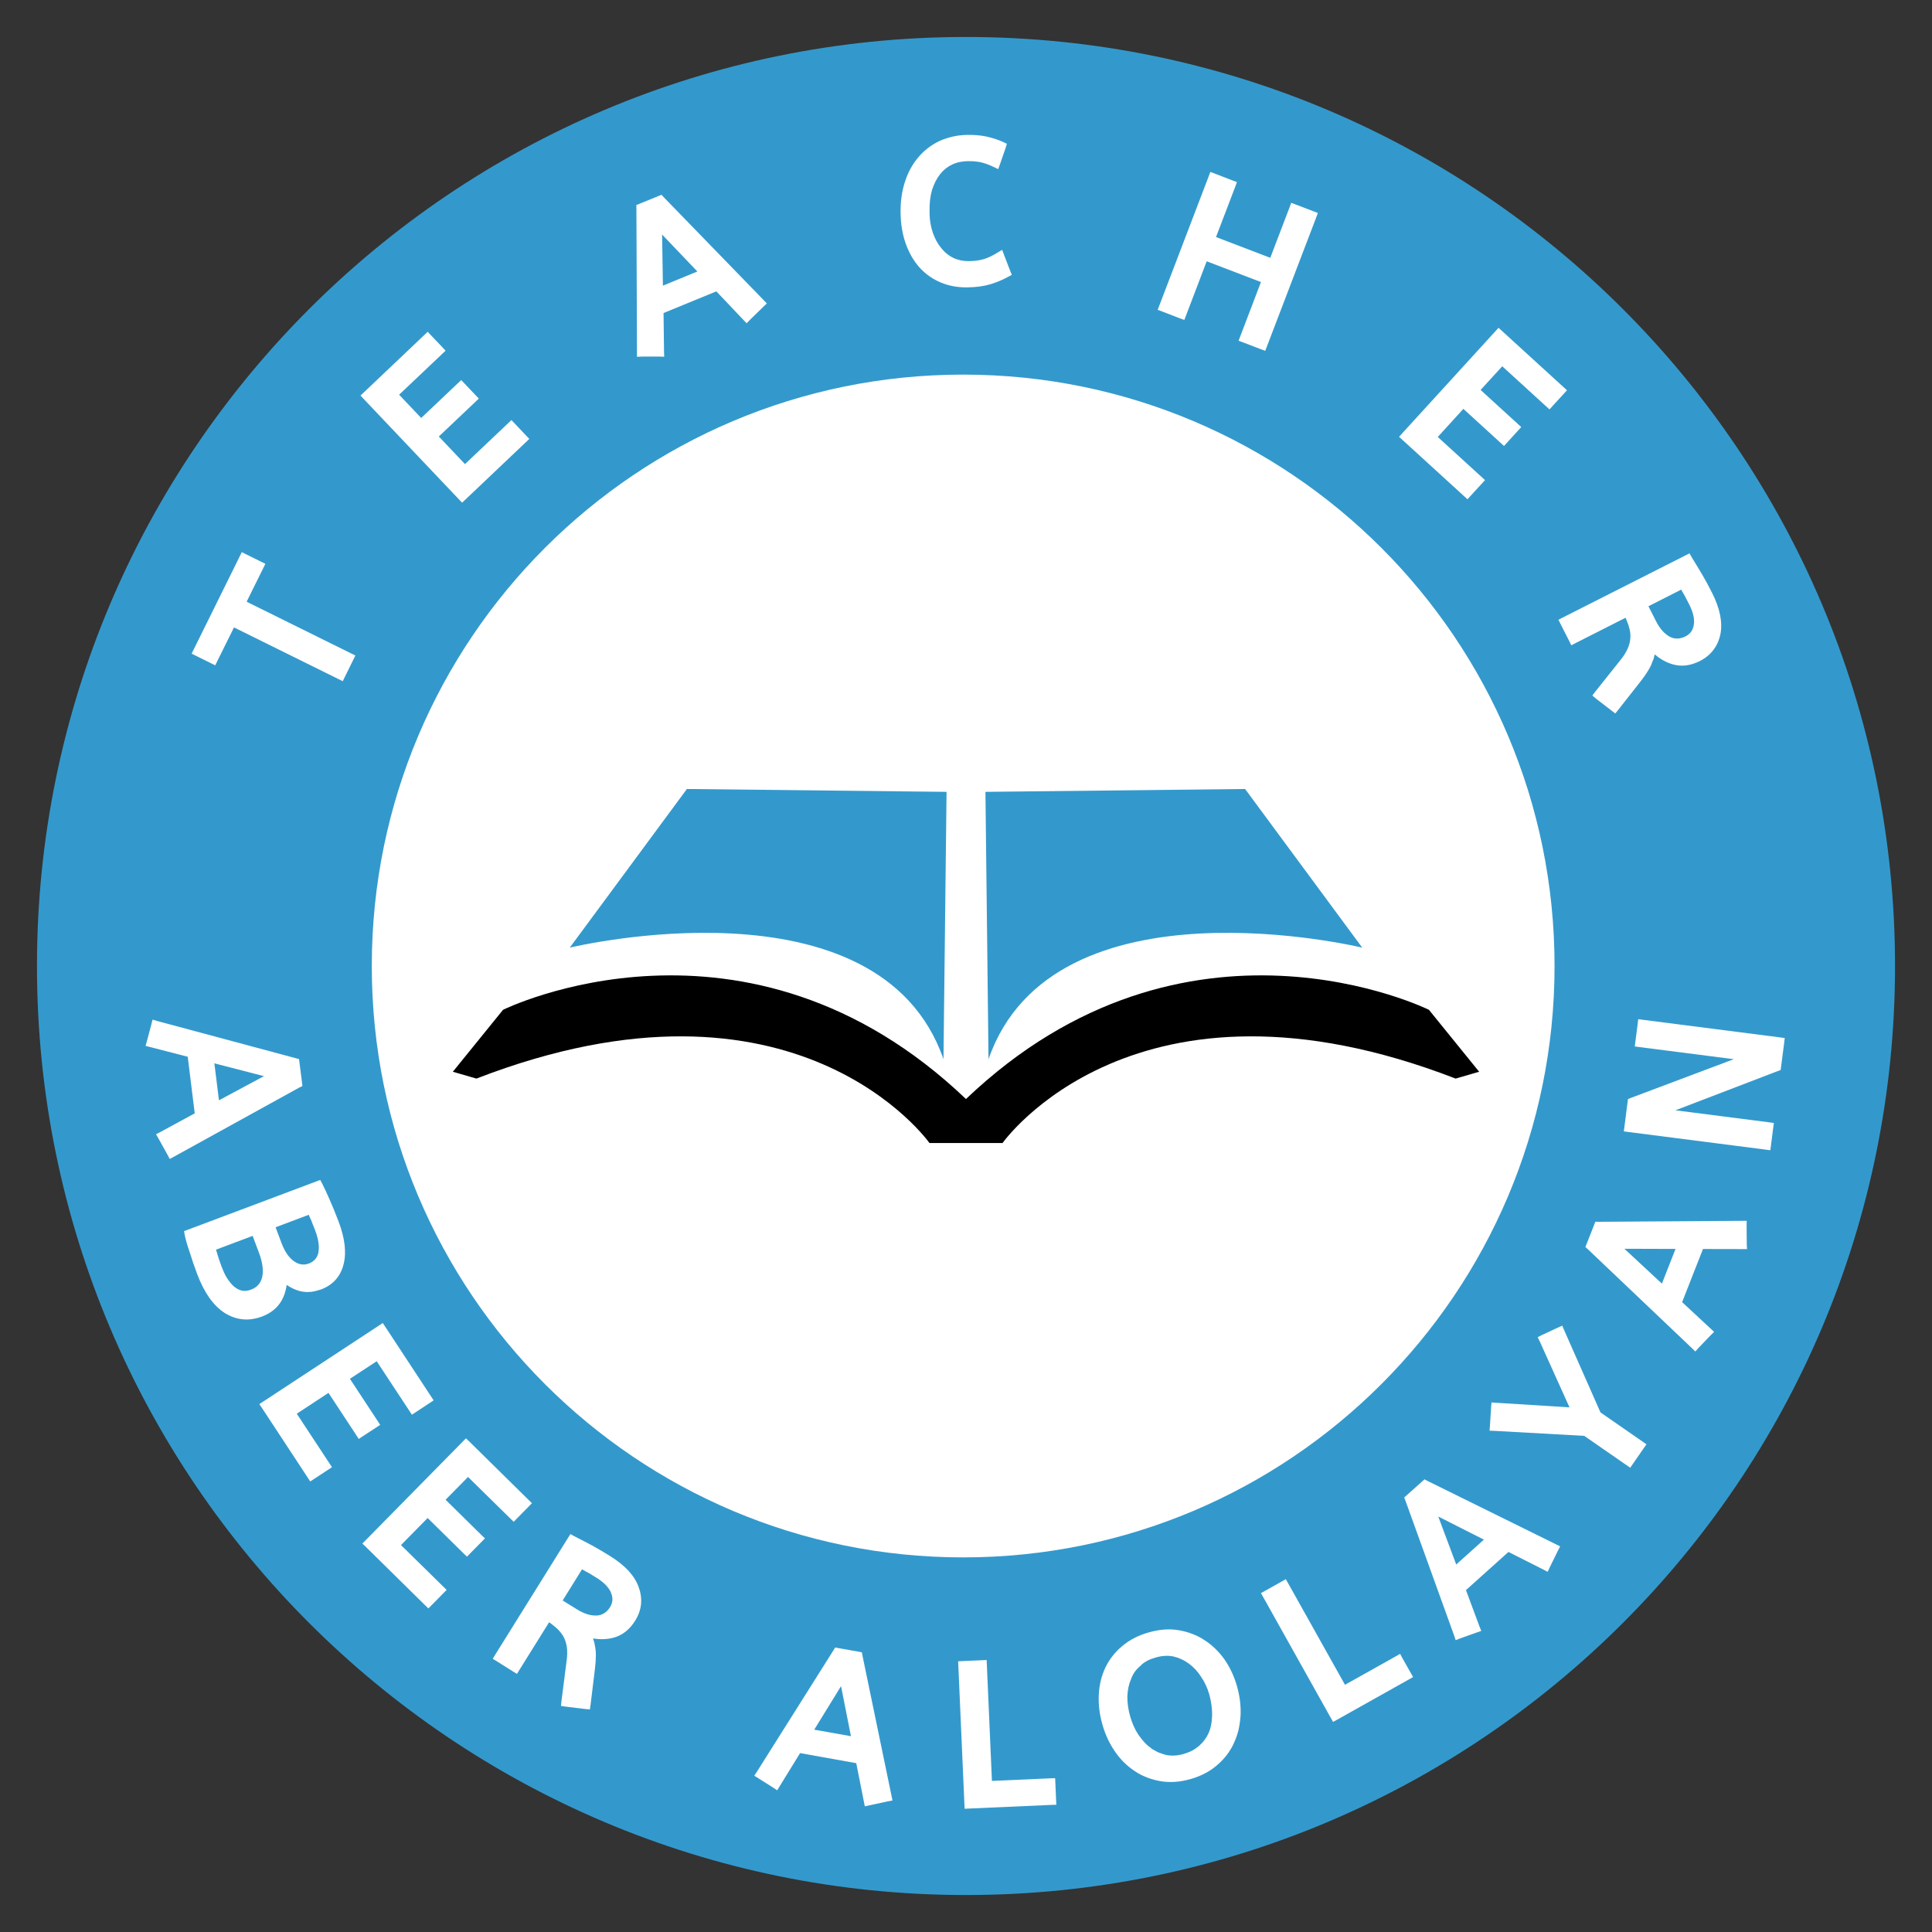 <svg xmlns="http://www.w3.org/2000/svg" xmlns:xlink="http://www.w3.org/1999/xlink" width="500" zoomAndPan="magnify" viewBox="0 0 375 375" height="500" preserveAspectRatio="xMidYMid meet" version="1.0"><rect x="0" y="0" width="375" height="375" fill="#333333" stroke="none"/><defs><g/><clipPath id="e9002875b1"><path d="M 7.176 7.176 L 367.824 7.176 L 367.824 367.824 L 7.176 367.824 Z M 7.176 7.176 " clip-rule="nonzero"/></clipPath><clipPath id="1d3797cfb0"><path d="M 187.5 7.176 C 87.91 7.176 7.176 87.91 7.176 187.5 C 7.176 287.09 87.91 367.824 187.5 367.824 C 287.09 367.824 367.824 287.09 367.824 187.5 C 367.824 87.91 287.09 7.176 187.5 7.176 Z M 187.5 7.176 " clip-rule="nonzero"/></clipPath><clipPath id="0bda27778c"><path d="M 72.164 72.711 L 301.738 72.711 L 301.738 302.289 L 72.164 302.289 Z M 72.164 72.711 " clip-rule="nonzero"/></clipPath><clipPath id="22e368910b"><path d="M 186.953 72.711 C 123.555 72.711 72.164 124.105 72.164 187.5 C 72.164 250.895 123.555 302.289 186.953 302.289 C 250.348 302.289 301.738 250.895 301.738 187.5 C 301.738 124.105 250.348 72.711 186.953 72.711 Z M 186.953 72.711 " clip-rule="nonzero"/></clipPath><clipPath id="c0498ddbca"><path d="M 87.895 189 L 287.395 189 L 287.395 222 L 87.895 222 Z M 87.895 189 " clip-rule="nonzero"/></clipPath><clipPath id="a85dbf8246"><path d="M 110 153.035 L 184 153.035 L 184 206 L 110 206 Z M 110 153.035 " clip-rule="nonzero"/></clipPath><clipPath id="4a3e611dd8"><path d="M 191 153.035 L 265 153.035 L 265 206 L 191 206 Z M 191 153.035 " clip-rule="nonzero"/></clipPath></defs><g clip-path="url(#e9002875b1)"><g clip-path="url(#1d3797cfb0)"><path fill="#3399cc" d="M 7.176 7.176 L 367.824 7.176 L 367.824 367.824 L 7.176 367.824 Z M 7.176 7.176 " fill-opacity="1" fill-rule="nonzero"/></g></g><g clip-path="url(#0bda27778c)"><g clip-path="url(#22e368910b)"><path fill="#ffffff" d="M 72.164 72.711 L 301.738 72.711 L 301.738 302.289 L 72.164 302.289 Z M 72.164 72.711 " fill-opacity="1" fill-rule="nonzero"/></g></g><g fill="#ffffff" fill-opacity="1"><g transform="translate(62.276, 138.639)"><g><path d="M -24.656 -12.625 L -15.766 -30.609 L -15.344 -31.469 L -14.5 -31.047 L -11.625 -29.625 L -10.766 -29.203 L -11.188 -28.344 L -14.406 -21.844 L 5.844 -11.828 L 6.703 -11.406 L 6.281 -10.547 L 4.672 -7.281 L 4.25 -6.422 L 3.391 -6.844 L -16.859 -16.859 L -20.078 -10.359 L -20.5 -9.5 L -21.359 -9.922 L -24.234 -11.344 L -25.078 -11.766 Z M -24.656 -12.625 "/></g></g></g><g fill="#ffffff" fill-opacity="1"><g transform="translate(87.236, 98.582)"><g><path d="M -16.562 -22.469 L -4.922 -33.516 L -4.219 -34.188 L -3.562 -33.484 L -1.406 -31.219 L -0.75 -30.516 L -1.453 -29.844 L -9.766 -21.969 L -5.484 -17.453 L 1.578 -24.141 L 2.281 -24.812 L 2.938 -24.125 L 5.047 -21.906 L 5.703 -21.219 L 5 -20.547 L -2.062 -13.859 L 3.016 -8.5 L 11.328 -16.375 L 12.031 -17.047 L 12.688 -16.359 L 14.844 -14.078 L 15.5 -13.391 L 14.797 -12.719 L 3.156 -1.672 L 2.453 -1.016 L 1.797 -1.703 L -16.609 -21.109 L -17.266 -21.812 Z M -16.562 -22.469 "/></g></g></g><g fill="#ffffff" fill-opacity="1"><g transform="translate(124.575, 69.32)"><g><path d="M -0.938 -1.031 L -1.047 -28.859 L -1.062 -29.516 L -0.453 -29.766 L 3.219 -31.266 L 3.828 -31.516 L 4.25 -31.047 L 23.609 -11.109 L 24.266 -10.422 L 23.578 -9.766 L 21.016 -7.266 L 20.344 -6.578 L 19.656 -7.297 L 14.469 -12.766 L 4.219 -8.562 L 4.312 -1.062 L 4.344 -0.078 L 3.391 -0.109 L 0.031 -0.109 L -0.938 -0.062 Z M 4.094 -13.875 L 10.781 -16.625 L 3.938 -23.797 Z M 4.094 -13.875 "/></g></g></g><g fill="#ffffff" fill-opacity="1"><g transform="translate(174.051, 54.575)"><g><path d="M 6.375 -13.531 C 6.375 -13.02 6.395 -12.523 6.438 -12.047 C 6.488 -11.578 6.562 -11.125 6.656 -10.688 C 6.75 -10.258 6.863 -9.844 7 -9.438 C 7.406 -8.25 7.957 -7.238 8.656 -6.406 C 8.883 -6.125 9.125 -5.863 9.375 -5.625 C 9.625 -5.395 9.883 -5.188 10.156 -5 C 10.438 -4.812 10.738 -4.641 11.062 -4.484 C 11.977 -4.066 12.984 -3.867 14.078 -3.891 C 15.223 -3.91 16.203 -4.051 17.016 -4.312 C 17.891 -4.602 18.711 -5 19.484 -5.5 L 20.469 -6.078 L 20.859 -5.031 L 22.016 -2.031 L 22.344 -1.219 L 21.625 -0.844 C 20.613 -0.281 19.473 0.195 18.203 0.594 C 16.91 0.977 15.422 1.18 13.734 1.203 C 11.848 1.234 10.113 0.914 8.531 0.25 C 6.957 -0.414 5.586 -1.383 4.422 -2.656 C 3.297 -3.926 2.41 -5.457 1.766 -7.25 C 1.117 -9.051 0.781 -11.062 0.75 -13.281 C 0.719 -15.414 0.992 -17.395 1.578 -19.219 C 2.16 -21.062 3.016 -22.648 4.141 -23.984 C 5.285 -25.359 6.672 -26.43 8.297 -27.203 C 9.109 -27.566 9.969 -27.852 10.875 -28.062 C 11.789 -28.27 12.742 -28.379 13.734 -28.391 C 15.117 -28.41 16.359 -28.301 17.453 -28.062 C 18.555 -27.82 19.602 -27.484 20.594 -27.047 L 21.375 -26.672 L 21.125 -25.812 L 20.062 -22.75 L 19.703 -21.75 L 18.734 -22.203 C 17.992 -22.566 17.234 -22.848 16.453 -23.047 C 16.203 -23.109 15.941 -23.156 15.672 -23.188 C 15.398 -23.227 15.102 -23.258 14.781 -23.281 C 14.469 -23.301 14.133 -23.305 13.781 -23.297 C 13.25 -23.285 12.727 -23.227 12.219 -23.125 C 11.707 -23.02 11.223 -22.859 10.766 -22.641 C 10.316 -22.43 9.895 -22.172 9.5 -21.859 C 9.113 -21.547 8.754 -21.18 8.422 -20.766 C 8.098 -20.359 7.805 -19.898 7.547 -19.391 C 7.297 -18.891 7.066 -18.336 6.859 -17.734 C 6.504 -16.504 6.344 -15.102 6.375 -13.531 Z M 6.375 -13.531 "/></g></g></g><g fill="#ffffff" fill-opacity="1"><g transform="translate(222.717, 58.356)"><g><path d="M 22.031 -3.609 L 11.5 -7.641 L 7.5 2.859 L 7.156 3.75 L 6.266 3.422 L 2.875 2.109 L 1.984 1.781 L 2.328 0.891 L 11.875 -24.094 L 12.203 -24.984 L 13.094 -24.656 L 16.484 -23.344 L 17.375 -23.016 L 17.047 -22.125 L 13.312 -12.344 L 23.844 -8.312 L 27.578 -18.094 L 27.906 -18.984 L 28.797 -18.656 L 32.188 -17.359 L 33.078 -17.016 L 32.75 -16.125 L 23.203 8.859 L 22.859 9.75 L 21.969 9.406 L 18.578 8.109 L 17.688 7.781 L 18.031 6.891 Z M 22.031 -3.609 "/></g></g></g><g fill="#ffffff" fill-opacity="1"><g transform="translate(270.367, 82.407)"><g><path d="M 21.203 -18.141 L 33.781 -6.656 L 33.141 -5.953 L 31.031 -3.656 L 30.391 -2.938 L 29.672 -3.594 L 21.219 -11.312 L 17.016 -6.719 L 24.203 -0.156 L 24.906 0.484 L 24.266 1.188 L 22.203 3.453 L 21.562 4.156 L 20.859 3.516 L 13.672 -3.047 L 8.703 2.406 L 17.156 10.125 L 17.875 10.781 L 17.234 11.484 L 15.109 13.797 L 14.469 14.5 L 1.891 3.016 L 1.188 2.375 L 1.828 1.672 L 19.859 -18.078 L 20.5 -18.781 Z M 21.203 -18.141 "/></g></g></g><g fill="#ffffff" fill-opacity="1"><g transform="translate(302.21, 117.641)"><g><path d="M 7.453 16.578 L 12.438 10.328 C 13.539 8.93 14.141 7.582 14.234 6.281 C 14.273 5.895 14.266 5.488 14.203 5.062 C 14.141 4.633 14.031 4.188 13.875 3.719 C 13.719 3.258 13.531 2.773 13.312 2.266 L 3.625 7.172 L 2.781 7.609 L 2.359 6.75 L 0.703 3.5 L 0.281 2.656 L 1.125 2.219 L 24.922 -9.828 L 25.719 -10.234 L 26.156 -9.469 C 26.52 -8.883 26.867 -8.312 27.203 -7.75 C 27.547 -7.195 27.875 -6.648 28.188 -6.109 C 28.801 -5.066 29.438 -3.895 30.094 -2.594 C 30.863 -1.07 31.383 0.363 31.656 1.719 C 31.926 3.082 31.945 4.332 31.719 5.469 C 31.477 6.625 31.023 7.641 30.359 8.516 C 29.691 9.398 28.82 10.113 27.75 10.656 C 25.863 11.613 24.039 11.812 22.281 11.25 C 21.156 10.906 20.047 10.281 18.953 9.375 C 18.91 9.625 18.859 9.859 18.797 10.078 C 18.742 10.297 18.656 10.52 18.531 10.75 C 18.438 11.062 18.316 11.363 18.172 11.656 C 18.023 11.957 17.848 12.273 17.641 12.609 C 17.273 13.223 16.785 13.914 16.172 14.688 L 11.922 20.094 L 11.312 20.844 L 10.562 20.266 L 7.578 17.969 L 6.859 17.359 Z M 25.656 -0.344 C 25.457 -0.727 25.27 -1.086 25.094 -1.422 C 24.926 -1.766 24.754 -2.082 24.578 -2.375 C 24.523 -2.469 24.469 -2.566 24.406 -2.672 C 24.344 -2.773 24.285 -2.875 24.234 -2.969 C 24.191 -3.062 24.156 -3.141 24.125 -3.203 L 17.75 0.031 L 19.219 2.922 C 19.945 4.367 20.848 5.383 21.922 5.969 C 22.867 6.445 23.879 6.414 24.953 5.875 C 25.379 5.664 25.727 5.383 26 5.031 C 26.27 4.676 26.453 4.227 26.547 3.688 C 26.648 3.156 26.629 2.555 26.484 1.891 C 26.348 1.223 26.07 0.477 25.656 -0.344 Z M 25.656 -0.344 "/></g></g></g><g fill="#ffffff" fill-opacity="1"><g transform="translate(29.297, 198.802)"><g><path d="M 1.219 -0.625 L 28.109 6.594 L 28.75 6.766 L 28.828 7.422 L 29.328 11.359 L 29.406 12 L 28.812 12.281 L 4.484 25.703 L 3.656 26.156 L 3.203 25.312 L 1.469 22.188 L 0.984 21.359 L 1.859 20.906 L 8.5 17.297 L 7.141 6.312 L -0.125 4.438 L -1.047 4.203 L -0.781 3.281 L 0.078 0.047 L 0.312 -0.891 Z M 12.312 7.594 L 13.203 14.766 L 21.938 10.078 Z M 12.312 7.594 "/></g></g></g><g fill="#ffffff" fill-opacity="1"><g transform="translate(35.525, 236.384)"><g><path d="M 27.031 -6.609 C 27.445 -5.785 27.922 -4.766 28.453 -3.547 C 28.992 -2.336 29.578 -0.91 30.203 0.734 C 31.43 3.992 31.75 6.766 31.156 9.047 C 30.551 11.41 29.086 13.031 26.766 13.906 C 26.629 13.957 26.484 14 26.328 14.031 C 26.18 14.07 26.035 14.113 25.891 14.156 C 25.742 14.195 25.598 14.234 25.453 14.266 C 25.305 14.305 25.16 14.332 25.016 14.344 C 24.867 14.352 24.719 14.363 24.562 14.375 C 24.414 14.395 24.27 14.406 24.125 14.406 C 23.977 14.406 23.836 14.395 23.703 14.375 C 23.566 14.363 23.422 14.348 23.266 14.328 C 23.117 14.316 22.973 14.289 22.828 14.25 C 22.68 14.219 22.547 14.18 22.422 14.141 C 21.648 13.91 20.883 13.535 20.125 13.016 C 19.957 14.172 19.629 15.18 19.141 16.047 C 18.328 17.461 17.066 18.492 15.359 19.141 C 12.785 20.109 10.359 19.879 8.078 18.453 C 5.879 17.035 4.098 14.508 2.734 10.875 C 2.18 9.406 1.703 8.004 1.297 6.672 C 0.828 5.305 0.508 4.211 0.344 3.391 L 0.203 2.578 L 0.953 2.297 L 25.844 -7.062 L 26.625 -7.359 Z M 7.453 9.391 C 7.609 9.805 7.77 10.195 7.938 10.562 C 8.102 10.926 8.273 11.254 8.453 11.547 C 8.629 11.836 8.812 12.102 9 12.344 C 9.188 12.594 9.375 12.816 9.562 13.016 C 9.758 13.223 9.957 13.395 10.156 13.531 C 10.645 13.883 11.129 14.094 11.609 14.156 C 12.086 14.227 12.625 14.148 13.219 13.922 C 14.344 13.504 15.051 12.723 15.344 11.578 C 15.664 10.285 15.453 8.648 14.703 6.672 L 13.516 3.5 L 6.406 6.172 C 6.688 7.203 7.035 8.273 7.453 9.391 Z M 19.109 4.875 C 19.742 6.562 20.566 7.754 21.578 8.453 C 22.504 9.086 23.441 9.227 24.391 8.875 C 25.422 8.488 26.047 7.789 26.266 6.781 C 26.504 5.602 26.297 4.148 25.641 2.422 C 25.566 2.223 25.492 2.031 25.422 1.844 C 25.348 1.656 25.273 1.477 25.203 1.312 C 25.129 1.145 25.062 0.973 25 0.797 C 24.938 0.629 24.875 0.461 24.812 0.297 C 24.75 0.211 24.695 0.113 24.656 0 C 24.625 -0.102 24.582 -0.203 24.531 -0.297 C 24.477 -0.398 24.438 -0.5 24.406 -0.594 L 17.969 1.828 Z M 19.109 4.875 "/></g></g></g><g fill="#ffffff" fill-opacity="1"><g transform="translate(49.776, 269.935)"><g><path d="M 25.047 -12.344 L 33.859 1.062 L 34.391 1.875 L 33.594 2.406 L 30.984 4.125 L 30.172 4.656 L 29.641 3.844 L 23.344 -5.719 L 18.141 -2.312 L 23.484 5.812 L 24.016 6.625 L 23.219 7.156 L 20.656 8.828 L 19.859 9.359 L 19.328 8.547 L 13.984 0.422 L 7.828 4.469 L 14.125 14.031 L 14.656 14.844 L 13.859 15.375 L 11.234 17.094 L 10.438 17.609 L 9.906 16.797 L 1.094 3.391 L 0.562 2.594 L 1.359 2.078 L 23.719 -12.609 L 24.516 -13.141 Z M 25.047 -12.344 "/></g></g></g><g fill="#ffffff" fill-opacity="1"><g transform="translate(69.237, 297.177)"><g><path d="M 21.891 -17.344 L 33.328 -6.078 L 34.016 -5.406 L 33.344 -4.719 L 31.156 -2.5 L 30.469 -1.797 L 29.781 -2.469 L 21.609 -10.5 L 17.25 -6.078 L 24.188 0.75 L 24.891 1.422 L 24.219 2.109 L 22.078 4.281 L 21.406 4.969 L 20.703 4.297 L 13.766 -2.531 L 8.594 2.719 L 16.766 10.75 L 17.453 11.422 L 16.781 12.109 L 14.578 14.344 L 13.906 15.016 L 13.219 14.344 L 1.781 3.078 L 1.094 2.422 L 1.766 1.75 L 20.531 -17.312 L 21.203 -18 Z M 21.891 -17.344 "/></g></g></g><g fill="#ffffff" fill-opacity="1"><g transform="translate(94.027, 319.84)"><g><path d="M 14.953 10.328 L 15.969 2.391 C 16.207 0.617 16.023 -0.848 15.422 -2.016 C 15.254 -2.348 15.035 -2.68 14.766 -3.016 C 14.492 -3.359 14.172 -3.688 13.797 -4 C 13.422 -4.32 13.008 -4.645 12.562 -4.969 L 6.812 4.25 L 6.312 5.062 L 5.5 4.562 L 2.422 2.625 L 1.609 2.125 L 2.109 1.312 L 16.219 -21.328 L 16.688 -22.078 L 17.453 -21.656 C 18.066 -21.344 18.664 -21.035 19.25 -20.734 C 19.832 -20.43 20.395 -20.133 20.938 -19.844 C 22 -19.258 23.148 -18.582 24.391 -17.812 C 25.828 -16.914 27.02 -15.961 27.969 -14.953 C 28.906 -13.91 29.562 -12.852 29.938 -11.781 C 30.352 -10.656 30.504 -9.539 30.391 -8.438 C 30.273 -7.344 29.898 -6.289 29.266 -5.281 C 28.148 -3.477 26.691 -2.359 24.891 -1.922 C 23.742 -1.641 22.473 -1.602 21.078 -1.812 C 21.16 -1.57 21.234 -1.344 21.297 -1.125 C 21.359 -0.914 21.406 -0.68 21.438 -0.422 C 21.508 -0.098 21.562 0.223 21.594 0.547 C 21.625 0.879 21.633 1.238 21.625 1.625 C 21.625 2.352 21.562 3.207 21.438 4.188 L 20.609 11 L 20.469 11.953 L 19.547 11.875 L 15.812 11.422 L 14.859 11.281 Z M 21.766 -13.594 C 21.391 -13.82 21.039 -14.035 20.719 -14.234 C 20.395 -14.441 20.082 -14.617 19.781 -14.766 C 19.695 -14.816 19.598 -14.875 19.484 -14.938 C 19.367 -15 19.266 -15.055 19.172 -15.109 C 19.086 -15.16 19.016 -15.207 18.953 -15.25 L 15.188 -9.188 L 17.953 -7.469 C 19.328 -6.613 20.625 -6.211 21.844 -6.266 C 22.906 -6.348 23.754 -6.895 24.391 -7.906 C 24.641 -8.312 24.785 -8.734 24.828 -9.172 C 24.879 -9.617 24.805 -10.094 24.609 -10.594 C 24.422 -11.102 24.094 -11.609 23.625 -12.109 C 23.156 -12.617 22.535 -13.113 21.766 -13.594 Z M 21.766 -13.594 "/></g></g></g><g fill="#ffffff" fill-opacity="1"><g transform="translate(125.019, 337.174)"><g/></g></g><g fill="#ffffff" fill-opacity="1"><g transform="translate(147.152, 345.245)"><g><path d="M -0.234 -1.359 L 14.609 -24.906 L 14.953 -25.469 L 15.594 -25.344 L 19.5 -24.656 L 20.141 -24.531 L 20.25 -23.906 L 25.891 3.312 L 26.078 4.234 L 25.125 4.406 L 21.641 5.156 L 20.703 5.359 L 20.516 4.391 L 19.047 -3.016 L 8.141 -4.969 L 4.219 1.406 L 3.703 2.25 L 2.922 1.734 L 0.078 -0.062 L -0.75 -0.578 Z M 10.891 -9.516 L 18.016 -8.25 L 16.094 -17.969 Z M 10.891 -9.516 "/></g></g></g><g fill="#ffffff" fill-opacity="1"><g transform="translate(184.705, 350.236)"><g><path d="M 19.375 0.094 L 3.484 0.797 L 2.531 0.844 L 2.484 -0.109 L 1.312 -26.828 L 1.266 -27.781 L 2.219 -27.828 L 5.859 -27.984 L 6.797 -28.031 L 6.844 -27.078 L 7.828 -4.562 L 19.141 -5.062 L 20.094 -5.094 L 20.141 -4.141 L 20.281 -0.891 L 20.328 0.062 Z M 19.375 0.094 "/></g></g></g><g fill="#ffffff" fill-opacity="1"><g transform="translate(216.726, 347.911)"><g><path d="M -2.75 -13.172 C -3.312 -15.16 -3.547 -17.094 -3.453 -18.969 C -3.359 -20.875 -2.93 -22.629 -2.172 -24.234 C -1.398 -25.848 -0.312 -27.238 1.094 -28.406 C 1.801 -29.008 2.582 -29.531 3.438 -29.969 C 4.301 -30.414 5.238 -30.781 6.25 -31.062 C 7.258 -31.352 8.25 -31.535 9.219 -31.609 C 10.195 -31.691 11.145 -31.648 12.062 -31.484 C 12.969 -31.336 13.836 -31.102 14.672 -30.781 C 15.516 -30.469 16.312 -30.062 17.062 -29.562 C 18.539 -28.613 19.832 -27.367 20.938 -25.828 C 22.008 -24.285 22.82 -22.547 23.375 -20.609 C 23.926 -18.672 24.156 -16.758 24.062 -14.875 C 24.02 -14.25 23.945 -13.629 23.844 -13.016 C 23.75 -12.398 23.609 -11.812 23.422 -11.25 C 23.242 -10.688 23.031 -10.133 22.781 -9.594 C 22.406 -8.758 21.941 -7.984 21.391 -7.266 C 20.836 -6.555 20.223 -5.91 19.547 -5.328 C 18.148 -4.098 16.422 -3.188 14.359 -2.594 C 12.297 -2.008 10.348 -1.875 8.516 -2.188 C 8.066 -2.27 7.629 -2.367 7.203 -2.484 C 6.773 -2.598 6.352 -2.734 5.938 -2.891 C 5.52 -3.055 5.109 -3.238 4.703 -3.438 C 4.297 -3.645 3.914 -3.875 3.562 -4.125 C 2.062 -5.094 0.77 -6.363 -0.312 -7.938 C -1.383 -9.488 -2.195 -11.234 -2.75 -13.172 Z M 2.656 -14.703 C 2.832 -14.086 3.047 -13.492 3.297 -12.922 C 3.547 -12.348 3.848 -11.789 4.203 -11.25 C 4.555 -10.738 4.926 -10.266 5.312 -9.828 C 5.695 -9.391 6.129 -9.004 6.609 -8.672 C 6.723 -8.555 6.859 -8.453 7.016 -8.359 C 7.18 -8.273 7.344 -8.188 7.5 -8.094 C 7.656 -8.008 7.816 -7.922 7.984 -7.828 C 8.16 -7.742 8.336 -7.676 8.516 -7.625 C 8.691 -7.57 8.863 -7.516 9.031 -7.453 C 9.207 -7.398 9.391 -7.344 9.578 -7.281 C 10.641 -7.062 11.77 -7.117 12.969 -7.453 C 13.414 -7.586 13.828 -7.734 14.203 -7.891 C 14.586 -8.055 14.93 -8.242 15.234 -8.453 C 15.547 -8.66 15.832 -8.879 16.094 -9.109 C 16.906 -9.848 17.52 -10.707 17.938 -11.688 C 18.07 -12.02 18.18 -12.363 18.266 -12.719 C 18.359 -13.082 18.426 -13.461 18.469 -13.859 C 18.508 -14.254 18.535 -14.656 18.547 -15.062 C 18.555 -16.352 18.367 -17.688 17.984 -19.062 C 17.629 -20.289 17.109 -21.41 16.422 -22.422 C 15.766 -23.461 14.961 -24.328 14.016 -25.016 C 13.109 -25.68 12.113 -26.141 11.031 -26.391 C 9.969 -26.609 8.836 -26.547 7.641 -26.203 C 7.348 -26.117 7.055 -26.023 6.766 -25.922 C 6.473 -25.816 6.203 -25.695 5.953 -25.562 C 5.711 -25.426 5.477 -25.281 5.25 -25.125 C 5.031 -24.969 4.832 -24.789 4.656 -24.594 C 4.219 -24.238 3.848 -23.848 3.547 -23.422 C 3.242 -22.992 3 -22.523 2.812 -22.016 C 2.375 -20.992 2.133 -19.867 2.094 -18.641 C 2.082 -17.359 2.27 -16.047 2.656 -14.703 Z M 2.656 -14.703 "/></g></g></g><g fill="#ffffff" fill-opacity="1"><g transform="translate(256.107, 334.61)"><g><path d="M 17.344 -8.625 L 3.469 -0.844 L 2.641 -0.391 L 2.172 -1.219 L -10.891 -24.562 L -11.359 -25.391 L -10.531 -25.844 L -7.359 -27.625 L -6.531 -28.094 L -6.062 -27.266 L 4.953 -7.594 L 14.828 -13.125 L 15.656 -13.594 L 16.109 -12.75 L 17.703 -9.922 L 18.172 -9.094 Z M 17.344 -8.625 "/></g></g></g><g fill="#ffffff" fill-opacity="1"><g transform="translate(283.447, 318.107)"><g><path d="M -1.203 -0.656 L -10.656 -26.844 L -10.891 -27.453 L -10.391 -27.891 L -7.438 -30.531 L -6.953 -30.969 L -6.391 -30.672 L 18.531 -18.375 L 19.375 -17.953 L 18.938 -17.109 L 17.359 -13.891 L 16.953 -13.016 L 16.094 -13.469 L 9.344 -16.875 L 1.094 -9.469 L 3.703 -2.453 L 4.062 -1.547 L 3.156 -1.234 L 0 -0.109 L -0.906 0.25 Z M -0.797 -14.438 L 4.578 -19.266 L -4.281 -23.75 Z M -0.797 -14.438 "/></g></g></g><g fill="#ffffff" fill-opacity="1"><g transform="translate(310.654, 291.527)"><g><path d="M -6.016 -18.359 L -11.781 -31.141 L -12.188 -31.984 L -11.328 -32.422 L -8.328 -33.812 L -7.422 -34.219 L -7.031 -33.297 L 0 -17.375 L 8.141 -11.734 L 8.922 -11.188 L 8.375 -10.406 L 6.312 -7.422 L 5.766 -6.641 L 4.984 -7.188 L -3.156 -12.828 L -20.562 -13.797 L -21.531 -13.828 L -21.453 -14.797 L -21.234 -18.344 L -21.156 -19.312 L -20.234 -19.25 Z M -6.016 -18.359 "/></g></g></g><g fill="#ffffff" fill-opacity="1"><g transform="translate(329.765, 261.697)"><g><path d="M -1.375 -0.031 L -21.562 -19.219 L -22.047 -19.656 L -21.797 -20.266 L -20.344 -23.953 L -20.109 -24.562 L -19.469 -24.547 L 8.328 -24.734 L 9.266 -24.734 L 9.25 -23.781 L 9.281 -20.203 L 9.328 -19.25 L 8.344 -19.25 L 0.781 -19.266 L -3.266 -8.953 L 2.219 -3.859 L 2.938 -3.188 L 2.266 -2.516 L -0.062 -0.094 L -0.703 0.625 Z M -7.188 -12.547 L -4.547 -19.281 L -14.469 -19.312 Z M -7.188 -12.547 "/></g></g></g><g fill="#ffffff" fill-opacity="1"><g transform="translate(342.353, 225.603)"><g><path d="M -17.156 -10.094 L 1 -7.766 L 1.953 -7.641 L 1.828 -6.688 L 1.391 -3.281 L 1.266 -2.344 L 0.312 -2.469 L -26.219 -5.875 L -27.172 -6 L -27.047 -6.938 L -26.438 -11.719 L -26.359 -12.281 L -25.844 -12.484 L -5.828 -20.016 L -24.094 -22.359 L -25.047 -22.484 L -24.922 -23.438 L -24.484 -26.844 L -24.375 -27.781 L -23.422 -27.656 L 3.109 -24.25 L 4.062 -24.125 L 3.953 -23.188 L 3.625 -20.641 L 3.344 -18.484 L 3.266 -17.906 L 2.734 -17.719 Z M -17.156 -10.094 "/></g></g></g><g clip-path="url(#c0498ddbca)"><path fill="#000000" d="M 287.102 208.027 L 282.535 209.352 C 220.344 185.293 194.598 221.859 194.598 221.859 L 180.406 221.859 C 180.406 221.859 154.664 185.293 92.473 209.352 L 87.895 208.027 L 97.641 196.004 C 97.641 196.004 144.832 172.625 187.496 213.32 C 230.16 172.625 277.355 196.004 277.355 196.004 Z M 287.102 208.027 " fill-opacity="1" fill-rule="nonzero"/></g><g clip-path="url(#a85dbf8246)"><path fill="#3399cc" d="M 183.129 205.59 C 170.578 169.422 110.59 183.938 110.59 183.938 L 133.328 153.141 L 183.727 153.699 Z M 183.129 205.59 " fill-opacity="1" fill-rule="nonzero"/></g><g clip-path="url(#4a3e611dd8)"><path fill="#3399cc" d="M 191.871 205.59 C 204.422 169.422 264.41 183.938 264.41 183.938 L 241.672 153.141 L 191.273 153.699 Z M 191.871 205.59 " fill-opacity="1" fill-rule="nonzero"/></g></svg>